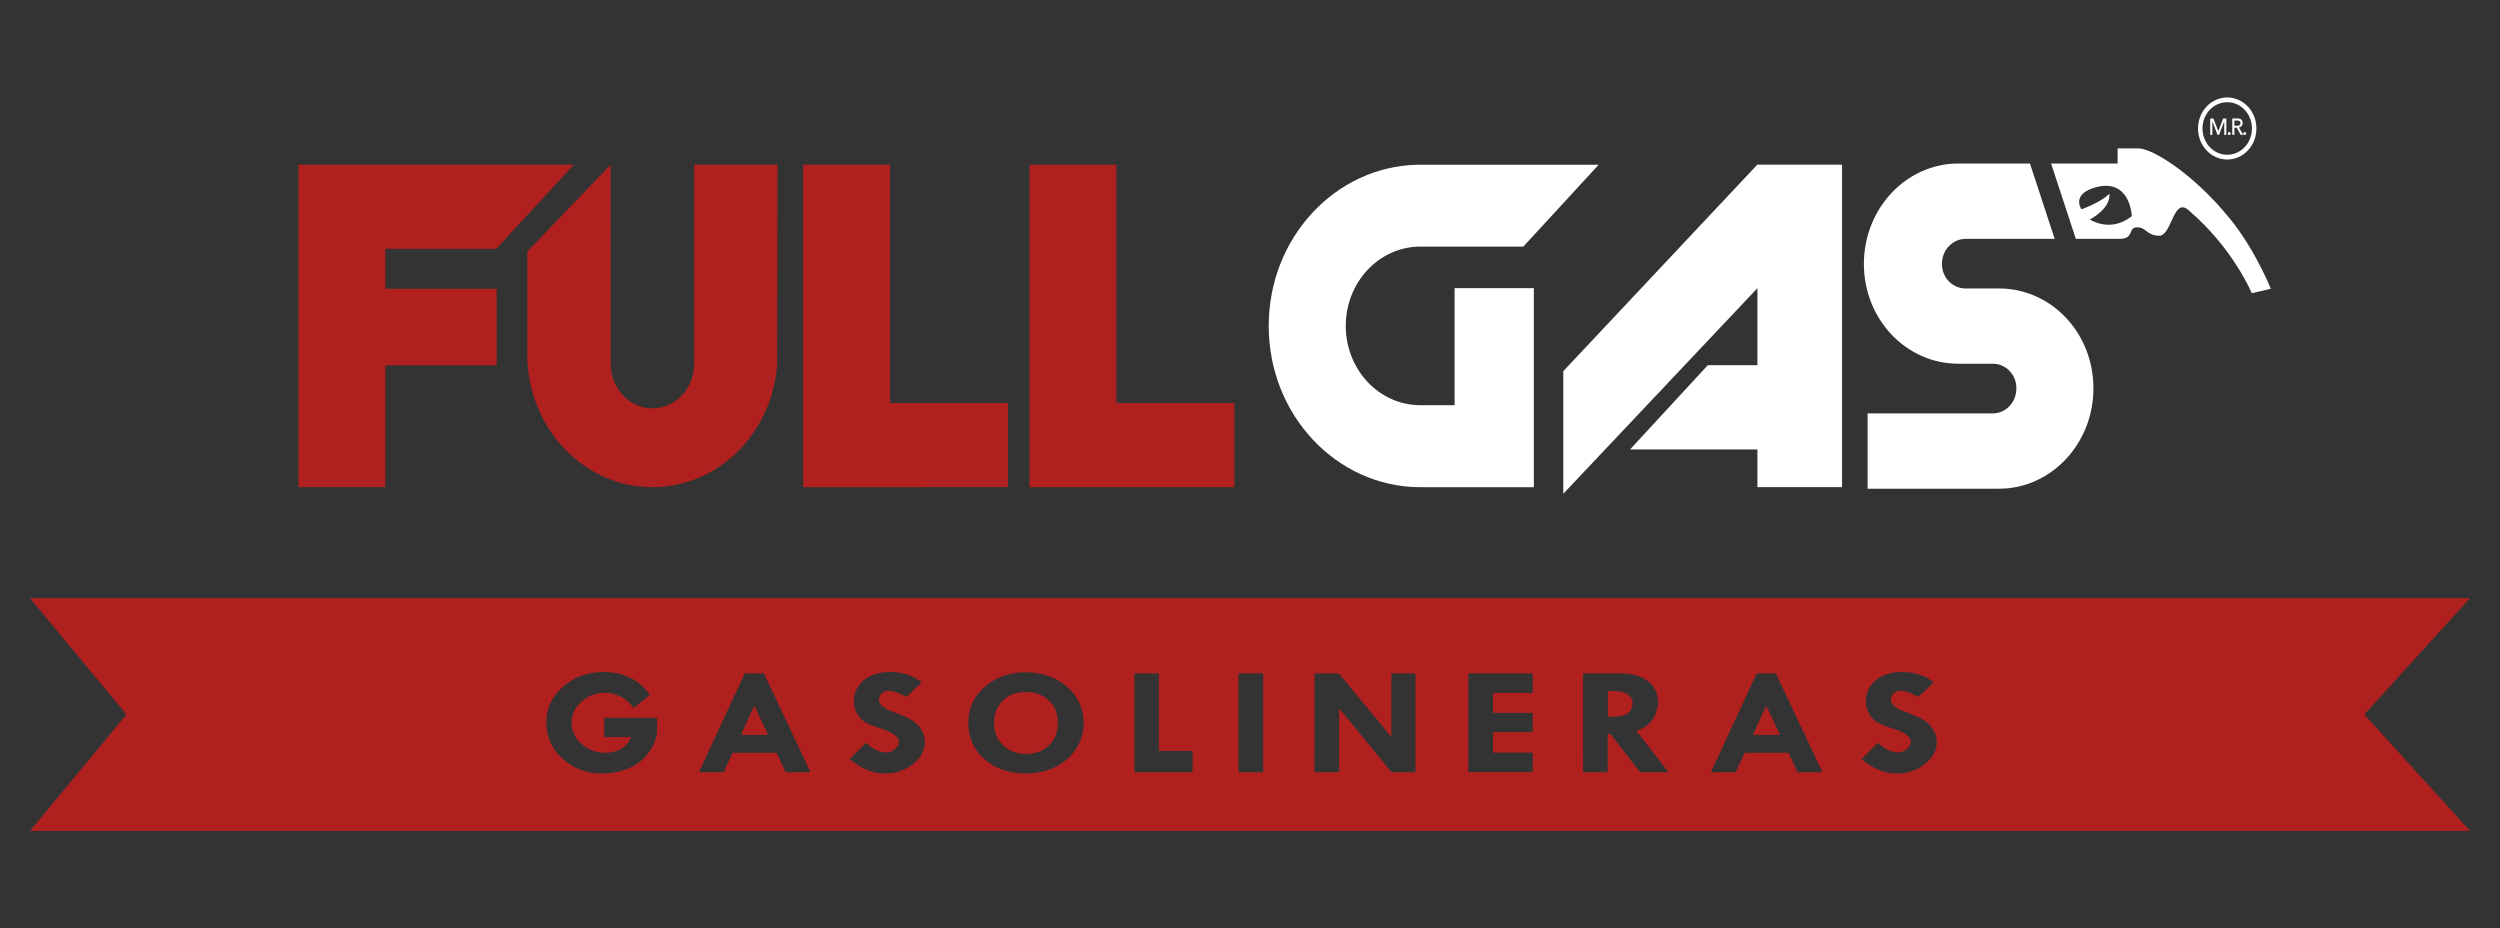 <svg xmlns="http://www.w3.org/2000/svg" viewBox="0 0 1920 713"><rect x="0" y="0" width="1920" height="713" fill="#333333" stroke="none"/><defs><style>.cls-1{fill:#b0201f;}.cls-2{fill:#fff;}</style></defs><g id="Capa_2" data-name="Capa 2"><path class="cls-1" d="M787.75,579q11.06,0,17.84-6.56t6.8-17.31q0-10.58-6.66-17T788,531.5q-11-.18-17.81,6.59t-6.76,17.46a22.29,22.29,0,0,0,6.9,16.76Q777.24,579,787.75,579Z"/><polygon class="cls-1" points="579.33 542.02 569 564.39 589.89 564.39 579.33 542.02"/><polygon class="cls-1" points="1356.51 542.02 1346.17 564.39 1367.06 564.39 1356.51 542.02"/><path class="cls-1" d="M1897,638.15l-81.19-89.42L1897,459.35H23l74.17,89.37L23,638.15Zm-444-78.83q-8.3-2.62-11.78-4.9a18.09,18.09,0,0,1-5.86-6.65,18.49,18.49,0,0,1-2.37-8.93,20.26,20.26,0,0,1,7.63-16.41q7.64-6.3,20-6.3,14.58,0,24.5,7.91l-11.79,11.16q-9.3-4.74-13.38-4.74a7.83,7.83,0,0,0-5.43,2,6.39,6.39,0,0,0-2.27,4.88q0,5.61,11.78,9.71a87.12,87.12,0,0,1,13,5.76,21.91,21.91,0,0,1,7.4,7.14,17.68,17.68,0,0,1,3,9.88q0,9.76-9.14,17a33.75,33.75,0,0,1-21.59,7.23q-13.65,0-27-11.1l12.45-12.54q8.35,7.45,15.66,7.45a10.12,10.12,0,0,0,6.56-2.62q3.15-2.62,3.15-5.5Q1467.53,563.85,1453,559.32Zm-103.83-42.15h14.67l35.81,75.89h-19.06l-7-14.91h-33.73l-6.89,14.91h-19Zm-133.4,0h29q13.2,0,20.87,6t7.68,16.24a24.94,24.94,0,0,1-3.52,12.13q-3.52,6.3-13,9.88l24.6,31.64H1259.6l-22.75-29.36h-2.14v29.36h-18.94Zm-88.1,0h49.47v15h-30.52v15.32h30.52v14.8h-30.52V578h30.52v15h-49.47Zm-118.15,0h18.73L1068.57,566V517.17h18.54v75.89h-18.46l-40.18-49.13v49.13h-19Zm-58.37,0h19v75.89h-19Zm-79.92,0H890V576.7h25.9v16.36H871.23ZM756.59,527.31q12.88-10.95,30.56-10.95,19.54,0,32.33,11a36.71,36.71,0,0,1,.14,55.57Q807,594,787.75,594t-31.63-11q-12.42-11-12.42-27.92A34.87,34.87,0,0,1,756.59,527.31Zm-80.76,32q-8.31-2.62-11.78-4.9a18,18,0,0,1-5.86-6.65,18.39,18.39,0,0,1-2.38-8.93,20.29,20.29,0,0,1,7.63-16.41q7.63-6.3,19.95-6.3,14.6,0,24.5,7.91L696.11,535.2q-9.3-4.74-13.39-4.74a7.81,7.81,0,0,0-5.42,2,6.37,6.37,0,0,0-2.28,4.88q0,5.61,11.79,9.71a88.07,88.07,0,0,1,13.05,5.76,21.91,21.91,0,0,1,7.4,7.14,17.76,17.76,0,0,1,3,9.88q0,9.76-9.14,17a33.75,33.75,0,0,1-21.59,7.23q-13.65,0-27-11.1L665,570.46q8.37,7.45,15.67,7.45a10.14,10.14,0,0,0,6.56-2.62c2.1-1.75,3.14-3.58,3.14-5.5Q690.35,563.85,675.83,559.32ZM572,517.17h14.68l35.81,75.89H603.41l-7-14.91H562.65l-6.89,14.91h-19ZM432.47,527.4q12.88-11.28,31-11.27,23.16,0,35.62,17.51l-12.59,10.17a25.34,25.34,0,0,0-9.77-8.81,26.82,26.82,0,0,0-12.19-2.92,26,26,0,0,0-17.9,6.76q-7.61,6.76-7.6,15.95a21.35,21.35,0,0,0,7.6,16.56,26.51,26.51,0,0,0,18.31,6.8,25.91,25.91,0,0,0,11.21-2.55q5.38-2.54,8.67-9.53H464v-14.8H504.6v9.82q0,7.57-6,16.28a34.93,34.93,0,0,1-15.86,12.71,52.19,52.19,0,0,1-19.89,4q-18.19,0-30.72-11.39a36.52,36.52,0,0,1-12.52-28.15Q419.58,538.68,432.47,527.4Z"/><path class="cls-1" d="M1253.79,540a7.74,7.74,0,0,0-3.86-6.79q-3.87-2.52-10.72-2.52h-4.37v19.77h4.1Q1253.79,550.46,1253.79,540Z"/></g><g id="Capa_1" data-name="Capa 1"><polygon class="cls-1" points="295.93 191.07 381.13 191.07 440.74 126.47 229.22 126.47 229.22 374.14 295.93 374.14 295.93 280.59 381.41 280.59 381.41 221.8 295.93 221.8 295.93 191.07"/><polygon class="cls-1" points="683.55 126.47 616.83 126.47 616.83 374.15 774.16 374.14 774.16 309.53 683.55 309.53 683.55 126.47"/><polygon class="cls-1" points="948.02 309.53 857.4 309.53 857.4 126.47 790.68 126.47 790.68 374.14 948.02 374.14 948.02 309.53"/><path class="cls-1" d="M533.15,279.49c0,18.78-14.45,34.13-32.1,34.13s-32-15.35-32-34.13l-.09-153-64,66.68v84.26h.14c2.66,53.92,44.65,96.73,96,96.73,50.52,0,91.86-41.4,95.72-94l.33-153.71h-64Z"/><polygon class="cls-2" points="1200.6 285.07 1200.6 379.23 1349.7 221.31 1349.7 280.49 1311.56 280.49 1251.89 345.17 1349.7 345.17 1349.7 374.14 1414.7 374.14 1414.7 126.47 1349.6 126.47 1200.6 285.07"/><path class="cls-2" d="M1117.13,221.28v89.91H1090.8c-31.62,0-57.25-27.26-57.25-60.92s25.7-60.89,57.37-60.89l79,0,57.86-62.87H1088.84c-63.37,1.23-114.47,56.15-114.47,123.8,0,68.28,51.87,123.47,116,123.87H1178V221.28Z"/><path class="cls-2" d="M1535.12,221.54h-25.5c-10,0-18.21-8.14-18.21-18.85s8.17-19.24,18.21-19.24H1578l-19-57.87h-55c-40,0-72.54,34.54-72.54,77.11s32.52,76.65,72.54,76.65h26.39c10,0,18.2,8.16,18.2,18.91s-8.17,19.25-18.2,19.25h-96.06v57.84h100.85c40.11,0,72.57-34.61,72.57-77.09,0-42.69-32.46-76.71-72.57-76.71"/><path class="cls-2" d="M1712.32,167.69c-27.55-34.13-59.33-53.7-69.8-53.7h-16.21V125.6h-51.06l19,57.86h33.34c12,0,6.33-8.87,13.69-8.87s7.33,6.43,17,6.43,10.77-29.6,22.27-19.84c34.77,29.65,48.8,64,48.8,64l14.63-3.42s-11.73-29.66-31.58-54.06m-107.39.88s16.14-8.28,15-19.82c-6.88,6.93-21.45,12-21.45,12s-7.69-10.68,8.87-16.29,27.87,2.12,29.88,21.49c-16.53,13.25-32.26,2.62-32.26,2.62"/><path class="cls-2" d="M1710.51,74.85c-12.38,0-22.43,10.67-22.43,23.84s10.05,23.83,22.43,23.83,22.42-10.67,22.42-23.83-10-23.84-22.42-23.84m0,44c-10.49,0-19-9-19-20.18s8.5-20.18,19-20.18,19,9,19,20.18-8.5,20.18-19,20.18"/><polygon class="cls-2" points="1697.47 91.03 1699.87 91.03 1703.63 100.57 1703.7 100.57 1707.43 91.03 1709.83 91.03 1709.83 103.63 1708.22 103.63 1708.22 93.27 1708.19 93.27 1704.18 103.63 1703.11 103.63 1699.11 93.27 1699.08 93.27 1699.08 103.63 1697.47 103.63 1697.47 91.03"/><path class="cls-2" d="M1714.41,91h4.15a4.51,4.51,0,0,1,1.89.33,3.2,3.2,0,0,1,1.16.83,2.83,2.83,0,0,1,.59,1.14,4.9,4.9,0,0,1,.17,1.22,3.55,3.55,0,0,1-.2,1.17,3.09,3.09,0,0,1-.58,1,3.58,3.58,0,0,1-.91.77,3.16,3.16,0,0,1-1.23.38l3.37,5.75h-2l-3-5.55H1716v5.55h-1.6Zm1.6,5.55h2.1a4.9,4.9,0,0,0,.94-.08,2.42,2.42,0,0,0,.82-.29,1.65,1.65,0,0,0,.58-.62,2.21,2.21,0,0,0,.21-1,2.24,2.24,0,0,0-.21-1,1.73,1.73,0,0,0-.58-.62,2.42,2.42,0,0,0-.82-.29,5.86,5.86,0,0,0-.94-.07H1716Z"/><path class="cls-2" d="M1712.06,103.74a1.09,1.09,0,0,1-.79-.35,1.24,1.24,0,0,1,0-1.66,1,1,0,0,1,.79-.34,1,1,0,0,1,.77.34,1.21,1.21,0,0,1,0,1.66,1,1,0,0,1-.77.35"/><path class="cls-2" d="M1723.93,103.74a1.07,1.07,0,0,1-.78-.35,1.24,1.24,0,0,1,0-1.66,1.06,1.06,0,0,1,1.56,0,1.24,1.24,0,0,1,0,1.66,1.07,1.07,0,0,1-.78.35"/></g></svg>